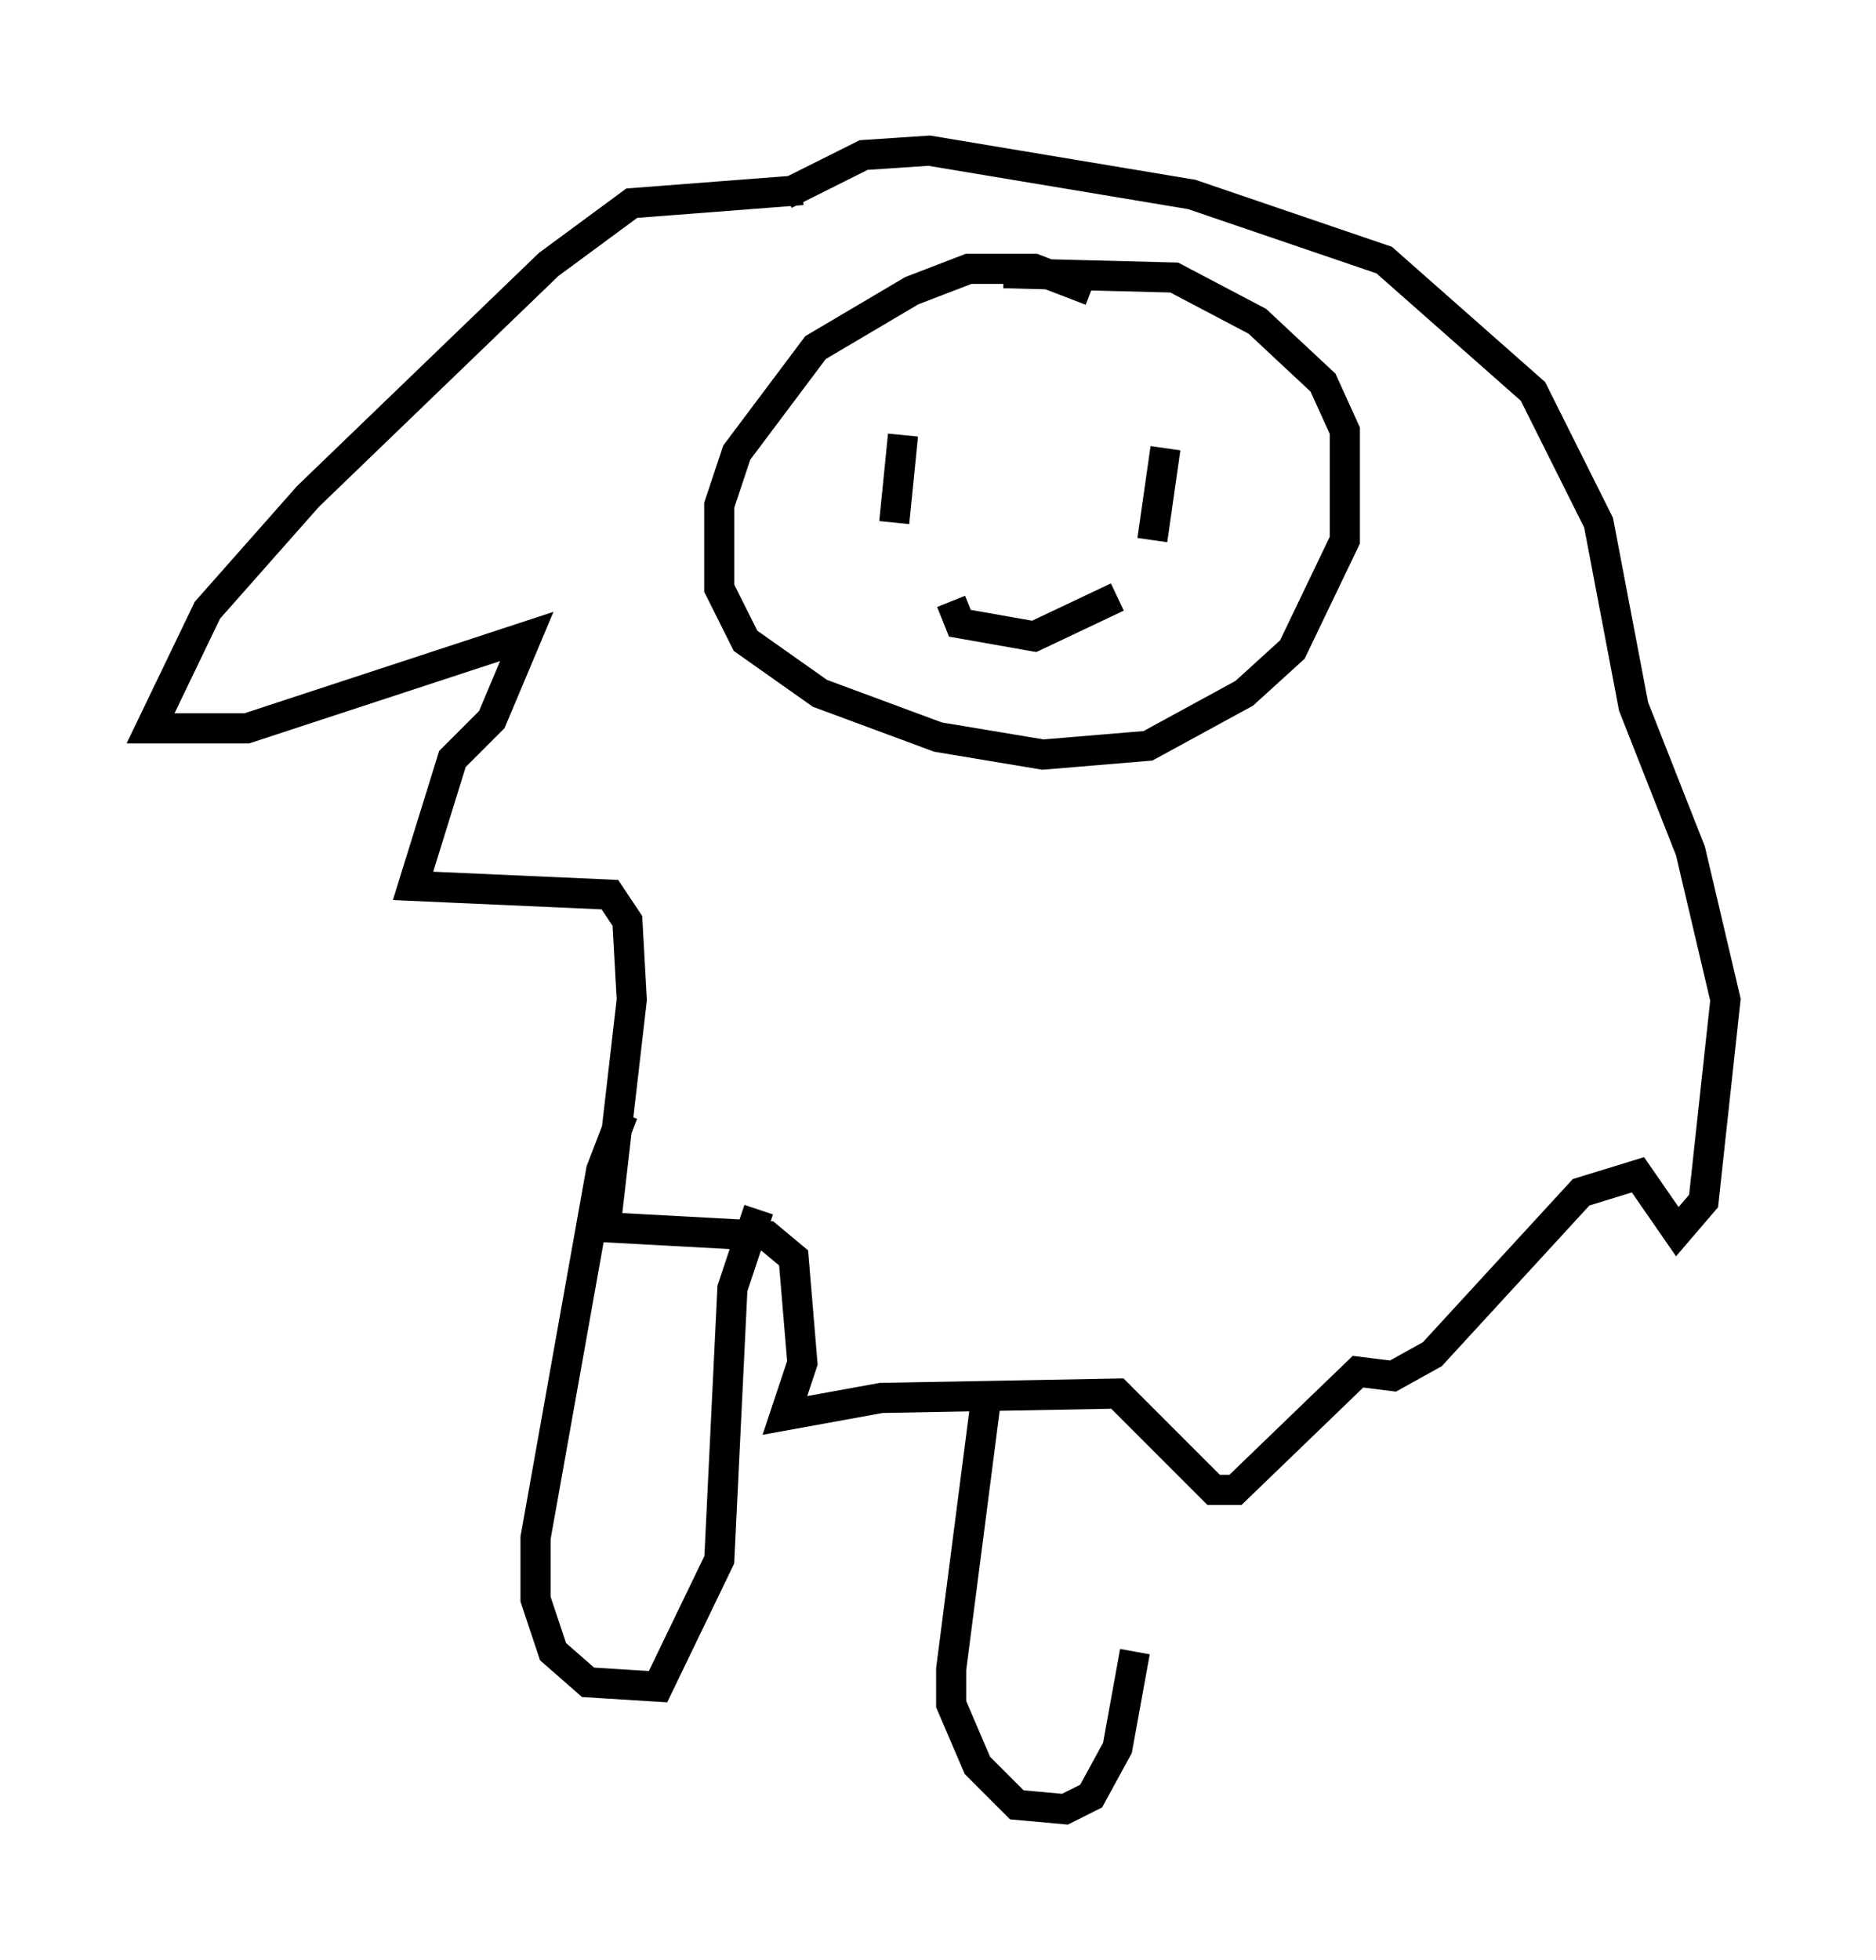 <?xml version="1.0" encoding="utf-8" ?>
<svg baseProfile="full" height="65.05" version="1.1" width="62.29" xmlns="http://www.w3.org/2000/svg" xmlns:ev="http://www.w3.org/2001/xml-events" xmlns:xlink="http://www.w3.org/1999/xlink"><defs /><rect fill="white" height="65.05" width="62.29" x="0" y="0" /><path d="M30.709, 7.034 m-4.067, -0.726 l-5.665, 0.436 -2.76, 2.034 l-7.989, 7.698 -3.341, 3.777 l-1.888, 3.922 3.196, 0.0 l9.296, -3.05 -1.162, 2.76 l-1.307, 1.307 -1.307, 4.212 l6.536, 0.291 0.581, 0.872 l0.145, 2.615 -0.872, 7.553 l5.374, 0.291 0.872, 0.726 l0.291, 3.486 -0.581, 1.743 l3.196, -0.581 7.844, -0.145 l3.196, 3.196 0.726, 0.0 l4.067, -3.922 1.162, 0.145 l1.307, -0.726 4.939, -5.374 l1.888, -0.581 1.307, 1.888 l0.872, -1.017 0.726, -6.682 l-1.162, -4.939 -1.888, -4.793 l-1.162, -6.101 -2.179, -4.358 l-4.939, -4.358 -6.391, -2.179 l-8.715, -1.453 -2.179, 0.145 l-2.615, 1.307 m10.168, 3.196 l-1.888, -0.726 -2.179, 0.0 l-1.888, 0.726 -3.196, 1.888 l-2.615, 3.486 -0.581, 1.743 l0.0, 2.76 0.872, 1.743 l2.469, 1.743 3.922, 1.453 l3.486, 0.581 3.486, -0.291 l3.196, -1.743 1.598, -1.453 l1.743, -3.631 0.0, -3.631 l-0.726, -1.598 -2.179, -2.034 l-2.76, -1.453 -5.665, -0.145 m-3.341, 5.374 l-0.291, 2.905 m9.006, -2.469 l-0.436, 3.05 m-6.682, 2.034 l0.291, 0.726 2.469, 0.436 l2.76, -1.307 m-16.413, 17.14 l-0.726, 1.888 -2.179, 12.201 l0.0, 2.034 0.581, 1.743 l1.162, 1.017 2.324, 0.145 l2.034, -4.212 0.436, -9.006 l0.872, -2.615 m7.553, 6.246 l-1.162, 9.006 0.0, 1.162 l0.872, 2.034 1.307, 1.307 l1.598, 0.145 0.872, -0.436 l0.872, -1.598 0.581, -3.196 " fill="none" stroke="black" stroke-width="1" /></svg>